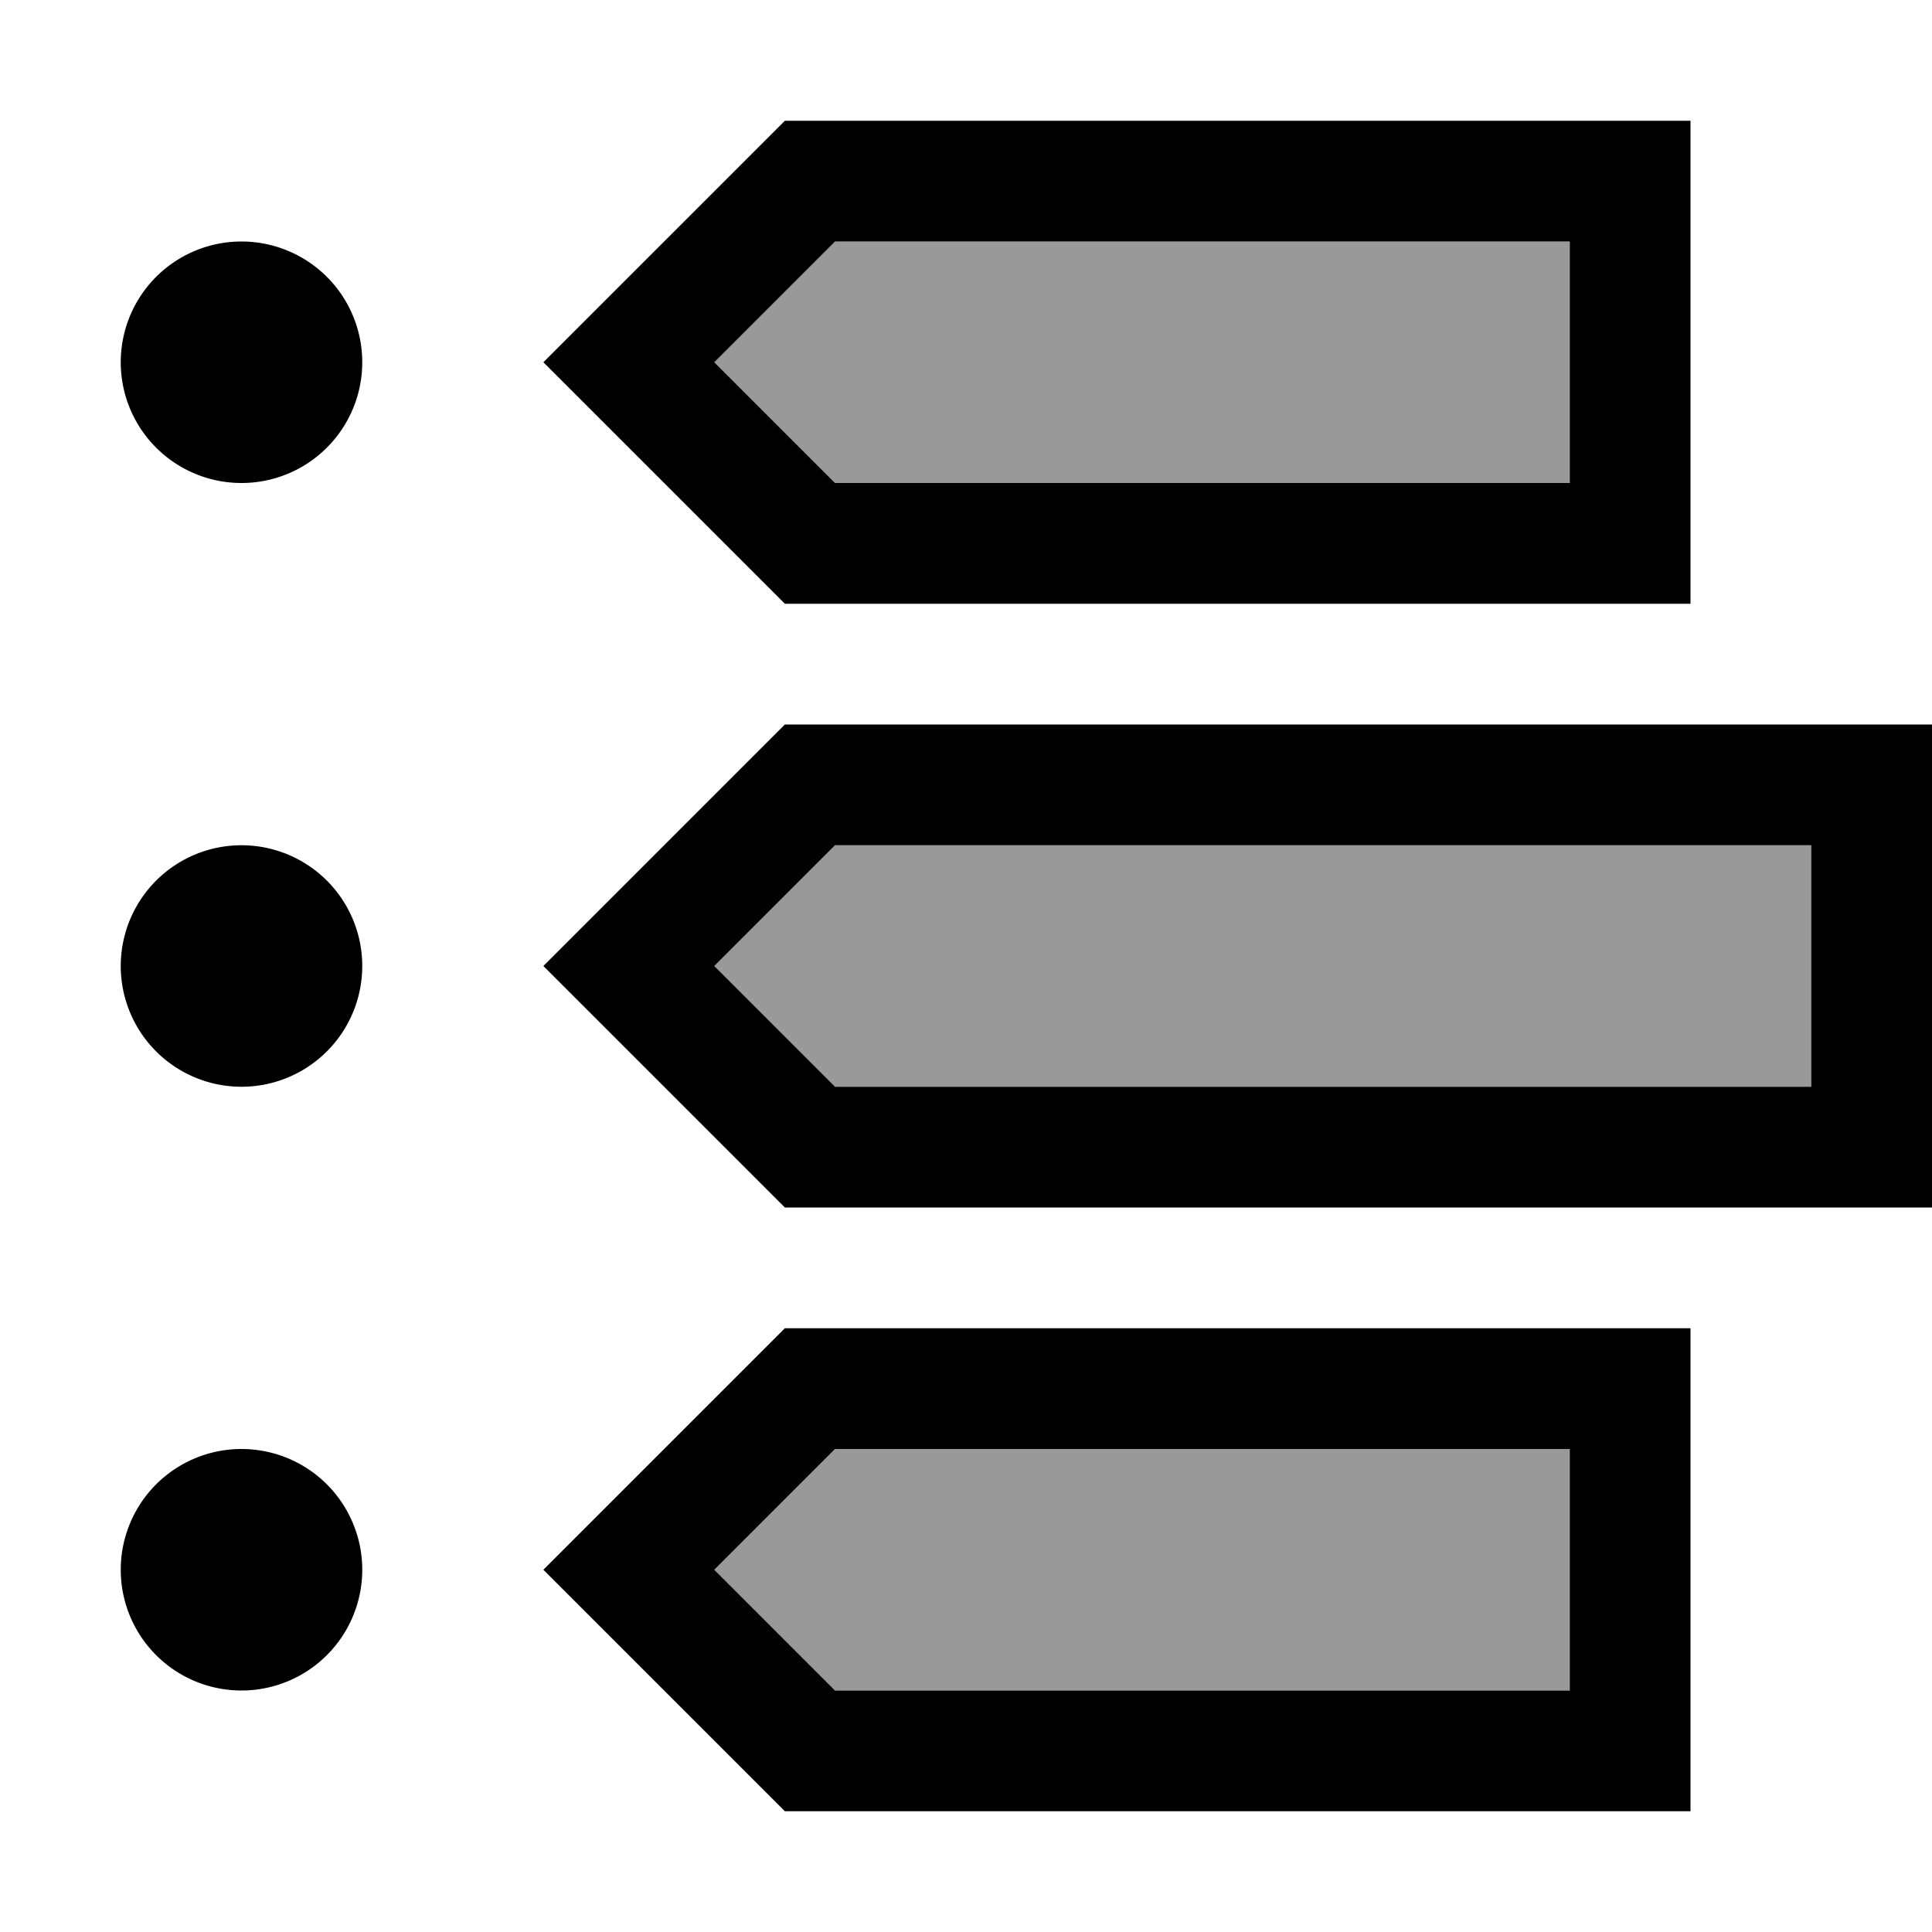 <svg xmlns="http://www.w3.org/2000/svg" viewBox="0 0 512 512"><defs><style>.fa-secondary{opacity:.4}</style></defs><path class="fa-secondary" d="M189.3 96l32 32L416 128l0-64L221.3 64l-32 32zm0 160l32 32L480 288l0-64-258.7 0-32 32zm0 160l32 32L416 448l0-64-194.7 0-32 32z"/><path class="fa-primary" d="M144 96l22.6-22.6L208 32l208 0 32 0 0 32 0 64 0 32-32 0-208 0-41.4-41.4L144 96zm272 32l0-64L221.3 64l-32 32 32 32L416 128zM64 128a32 32 0 1 1 0-64 32 32 0 1 1 0 64zm0 160a32 32 0 1 1 0-64 32 32 0 1 1 0 64zM32 416a32 32 0 1 1 64 0 32 32 0 1 1 -64 0zm112 0l22.6-22.6L208 352l208 0 32 0 0 32 0 64 0 32-32 0-208 0-41.4-41.4L144 416zm272 32l0-64-194.7 0-32 32 32 32L416 448zM166.6 278.6L144 256l22.6-22.6L208 192l272 0 32 0 0 32 0 64 0 32-32 0-272 0-41.4-41.4zm54.6 9.4L480 288l0-64-258.7 0-32 32 32 32z"/></svg>